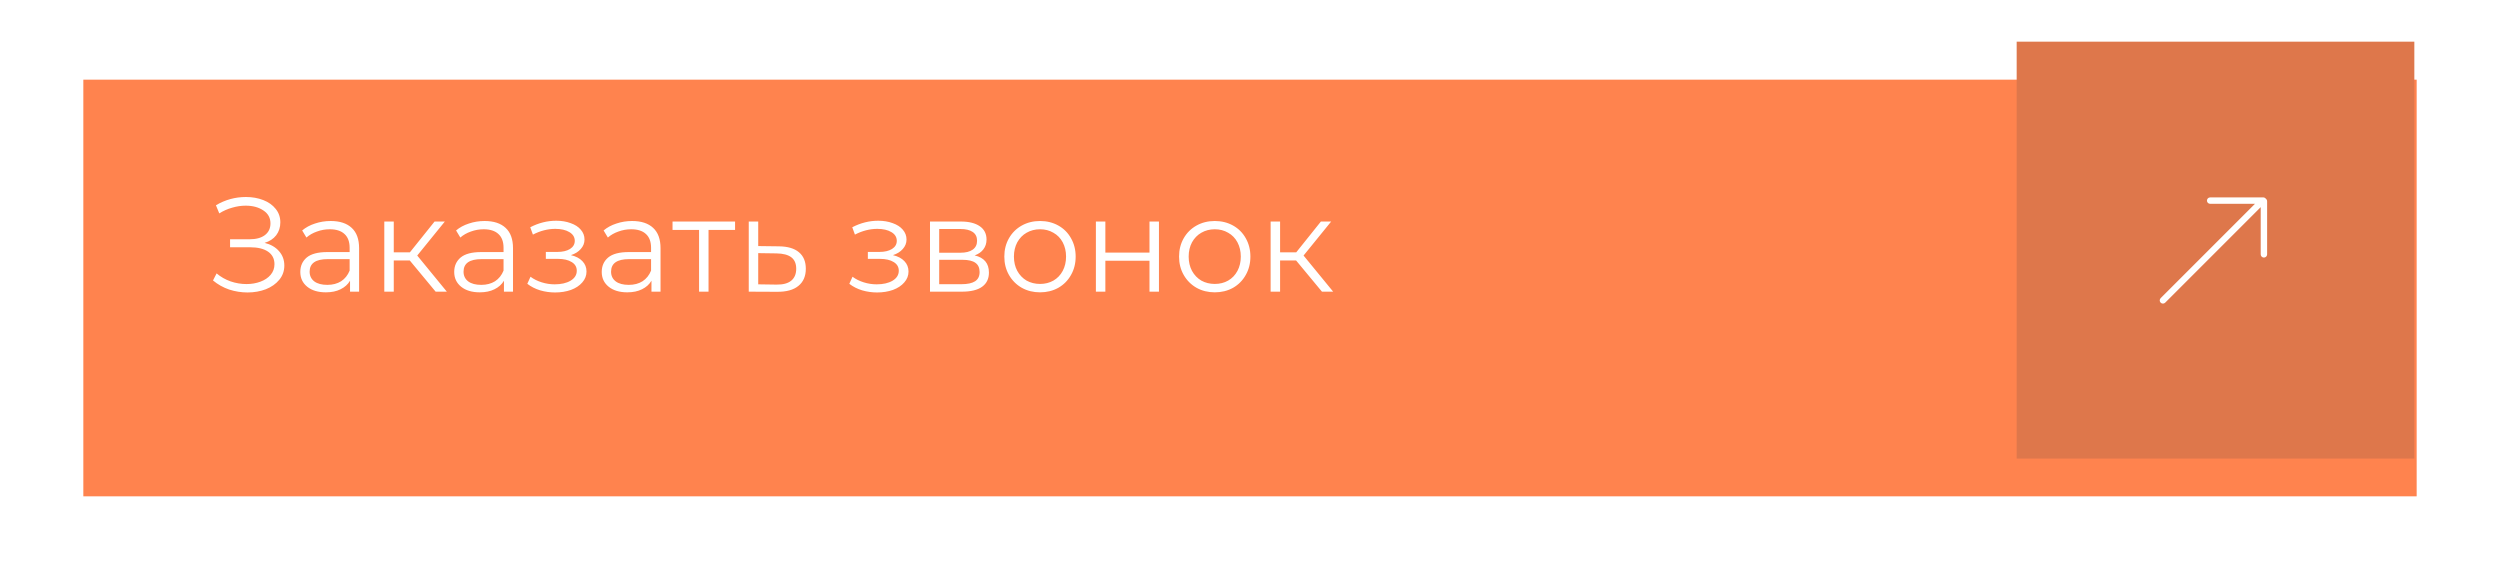 <svg width="300" height="69" viewBox="0 0 300 69" fill="none" xmlns="http://www.w3.org/2000/svg">
<g filter="url(#filter0_d_1_5337)">
<rect x="10" y="5" width="280" height="50" fill="#FF834E"/>
</g>
<path d="M31.752 29.144C32.488 29.326 33.064 29.656 33.48 30.136C33.907 30.616 34.12 31.192 34.12 31.864C34.12 32.515 33.917 33.086 33.512 33.576C33.107 34.067 32.568 34.446 31.896 34.712C31.224 34.968 30.493 35.096 29.704 35.096C28.957 35.096 28.221 34.979 27.496 34.744C26.781 34.499 26.136 34.136 25.56 33.656L25.992 32.808C26.483 33.224 27.043 33.544 27.672 33.768C28.301 33.982 28.936 34.088 29.576 34.088C30.184 34.088 30.744 33.992 31.256 33.8C31.768 33.608 32.173 33.336 32.472 32.984C32.781 32.622 32.936 32.195 32.936 31.704C32.936 31.054 32.68 30.552 32.168 30.2C31.656 29.848 30.936 29.672 30.008 29.672H27.608V28.712H29.944C30.733 28.712 31.347 28.547 31.784 28.216C32.232 27.875 32.456 27.406 32.456 26.808C32.456 26.147 32.173 25.63 31.608 25.256C31.043 24.872 30.333 24.68 29.48 24.68C28.947 24.68 28.408 24.76 27.864 24.92C27.32 25.07 26.803 25.299 26.312 25.608L25.912 24.632C27.021 23.971 28.221 23.64 29.512 23.64C30.269 23.64 30.963 23.763 31.592 24.008C32.221 24.254 32.717 24.606 33.08 25.064C33.453 25.523 33.64 26.062 33.64 26.68C33.64 27.278 33.475 27.795 33.144 28.232C32.813 28.659 32.349 28.963 31.752 29.144ZM39.684 26.52C40.782 26.52 41.625 26.798 42.212 27.352C42.798 27.896 43.092 28.707 43.092 29.784V35H42.004V33.688C41.748 34.126 41.369 34.467 40.868 34.712C40.377 34.958 39.791 35.08 39.108 35.08C38.169 35.08 37.422 34.856 36.868 34.408C36.313 33.96 36.036 33.368 36.036 32.632C36.036 31.918 36.292 31.342 36.804 30.904C37.327 30.467 38.153 30.248 39.284 30.248H41.956V29.736C41.956 29.011 41.753 28.462 41.348 28.088C40.943 27.704 40.35 27.512 39.572 27.512C39.038 27.512 38.526 27.603 38.036 27.784C37.545 27.955 37.124 28.195 36.772 28.504L36.26 27.656C36.687 27.294 37.199 27.016 37.796 26.824C38.393 26.622 39.023 26.52 39.684 26.52ZM39.284 34.184C39.924 34.184 40.473 34.04 40.932 33.752C41.391 33.454 41.732 33.027 41.956 32.472V31.096H39.316C37.876 31.096 37.156 31.598 37.156 32.6C37.156 33.091 37.343 33.48 37.716 33.768C38.089 34.046 38.612 34.184 39.284 34.184ZM49.172 31.256H47.252V35H46.116V26.584H47.252V30.28H49.188L52.148 26.584H53.38L50.068 30.664L53.62 35H52.276L49.172 31.256ZM58.153 26.52C59.251 26.52 60.094 26.798 60.681 27.352C61.267 27.896 61.561 28.707 61.561 29.784V35H60.473V33.688C60.217 34.126 59.838 34.467 59.337 34.712C58.846 34.958 58.259 35.08 57.577 35.08C56.638 35.08 55.891 34.856 55.337 34.408C54.782 33.96 54.505 33.368 54.505 32.632C54.505 31.918 54.761 31.342 55.273 30.904C55.795 30.467 56.622 30.248 57.753 30.248H60.425V29.736C60.425 29.011 60.222 28.462 59.817 28.088C59.411 27.704 58.819 27.512 58.041 27.512C57.507 27.512 56.995 27.603 56.505 27.784C56.014 27.955 55.593 28.195 55.241 28.504L54.729 27.656C55.155 27.294 55.667 27.016 56.265 26.824C56.862 26.622 57.491 26.52 58.153 26.52ZM57.753 34.184C58.393 34.184 58.942 34.04 59.401 33.752C59.859 33.454 60.201 33.027 60.425 32.472V31.096H57.785C56.345 31.096 55.625 31.598 55.625 32.6C55.625 33.091 55.811 33.48 56.185 33.768C56.558 34.046 57.081 34.184 57.753 34.184ZM68.509 30.616C69.106 30.755 69.565 30.995 69.885 31.336C70.216 31.678 70.381 32.094 70.381 32.584C70.381 33.075 70.21 33.512 69.869 33.896C69.538 34.28 69.085 34.579 68.509 34.792C67.933 34.995 67.298 35.096 66.605 35.096C65.997 35.096 65.4 35.011 64.813 34.84C64.226 34.659 63.714 34.398 63.277 34.056L63.661 33.208C64.045 33.496 64.493 33.72 65.005 33.88C65.517 34.04 66.034 34.12 66.557 34.12C67.335 34.12 67.97 33.976 68.461 33.688C68.962 33.39 69.213 32.99 69.213 32.488C69.213 32.04 69.01 31.694 68.605 31.448C68.2 31.192 67.645 31.064 66.941 31.064H65.501V30.232H66.877C67.506 30.232 68.013 30.115 68.397 29.88C68.781 29.635 68.973 29.31 68.973 28.904C68.973 28.456 68.754 28.104 68.317 27.848C67.89 27.592 67.33 27.464 66.637 27.464C65.73 27.464 64.834 27.694 63.949 28.152L63.629 27.272C64.632 26.75 65.671 26.488 66.749 26.488C67.389 26.488 67.965 26.584 68.477 26.776C68.999 26.958 69.405 27.219 69.693 27.56C69.992 27.902 70.141 28.296 70.141 28.744C70.141 29.171 69.992 29.55 69.693 29.88C69.405 30.211 69.01 30.456 68.509 30.616ZM75.856 26.52C76.954 26.52 77.797 26.798 78.384 27.352C78.97 27.896 79.264 28.707 79.264 29.784V35H78.176V33.688C77.92 34.126 77.541 34.467 77.04 34.712C76.549 34.958 75.962 35.08 75.28 35.08C74.341 35.08 73.594 34.856 73.04 34.408C72.485 33.96 72.208 33.368 72.208 32.632C72.208 31.918 72.464 31.342 72.976 30.904C73.498 30.467 74.325 30.248 75.456 30.248H78.128V29.736C78.128 29.011 77.925 28.462 77.52 28.088C77.114 27.704 76.522 27.512 75.744 27.512C75.21 27.512 74.698 27.603 74.208 27.784C73.717 27.955 73.296 28.195 72.944 28.504L72.432 27.656C72.858 27.294 73.37 27.016 73.968 26.824C74.565 26.622 75.194 26.52 75.856 26.52ZM75.456 34.184C76.096 34.184 76.645 34.04 77.104 33.752C77.562 33.454 77.904 33.027 78.128 32.472V31.096H75.488C74.048 31.096 73.328 31.598 73.328 32.6C73.328 33.091 73.514 33.48 73.888 33.768C74.261 34.046 74.784 34.184 75.456 34.184ZM88.208 27.592H85.024V35H83.888V27.592H80.704V26.584H88.208V27.592ZM93.466 29.56C94.522 29.571 95.322 29.806 95.866 30.264C96.421 30.723 96.698 31.384 96.698 32.248C96.698 33.144 96.4 33.832 95.802 34.312C95.216 34.792 94.362 35.027 93.242 35.016L89.85 35V26.584H90.986V29.528L93.466 29.56ZM93.178 34.152C93.957 34.163 94.544 34.008 94.938 33.688C95.344 33.358 95.546 32.878 95.546 32.248C95.546 31.63 95.349 31.171 94.954 30.872C94.56 30.574 93.968 30.419 93.178 30.408L90.986 30.376V34.12L93.178 34.152ZM107.15 30.616C107.747 30.755 108.206 30.995 108.526 31.336C108.856 31.678 109.022 32.094 109.022 32.584C109.022 33.075 108.851 33.512 108.51 33.896C108.179 34.28 107.726 34.579 107.15 34.792C106.574 34.995 105.939 35.096 105.246 35.096C104.638 35.096 104.04 35.011 103.454 34.84C102.867 34.659 102.355 34.398 101.918 34.056L102.302 33.208C102.686 33.496 103.134 33.72 103.646 33.88C104.158 34.04 104.675 34.12 105.198 34.12C105.976 34.12 106.611 33.976 107.102 33.688C107.603 33.39 107.854 32.99 107.854 32.488C107.854 32.04 107.651 31.694 107.246 31.448C106.84 31.192 106.286 31.064 105.582 31.064H104.142V30.232H105.518C106.147 30.232 106.654 30.115 107.038 29.88C107.422 29.635 107.614 29.31 107.614 28.904C107.614 28.456 107.395 28.104 106.958 27.848C106.531 27.592 105.971 27.464 105.278 27.464C104.371 27.464 103.475 27.694 102.59 28.152L102.27 27.272C103.272 26.75 104.312 26.488 105.39 26.488C106.03 26.488 106.606 26.584 107.118 26.776C107.64 26.958 108.046 27.219 108.334 27.56C108.632 27.902 108.782 28.296 108.782 28.744C108.782 29.171 108.632 29.55 108.334 29.88C108.046 30.211 107.651 30.456 107.15 30.616ZM116.96 30.648C118.102 30.915 118.672 31.603 118.672 32.712C118.672 33.448 118.4 34.014 117.856 34.408C117.312 34.803 116.502 35 115.424 35H111.6V26.584H115.312C116.272 26.584 117.024 26.771 117.568 27.144C118.112 27.518 118.384 28.051 118.384 28.744C118.384 29.203 118.256 29.598 118 29.928C117.755 30.248 117.408 30.488 116.96 30.648ZM112.704 30.328H115.232C115.883 30.328 116.379 30.206 116.72 29.96C117.072 29.715 117.248 29.358 117.248 28.888C117.248 28.419 117.072 28.067 116.72 27.832C116.379 27.598 115.883 27.48 115.232 27.48H112.704V30.328ZM115.376 34.104C116.102 34.104 116.646 33.987 117.008 33.752C117.371 33.518 117.552 33.15 117.552 32.648C117.552 32.147 117.387 31.779 117.056 31.544C116.726 31.299 116.203 31.176 115.488 31.176H112.704V34.104H115.376ZM124.807 35.08C123.996 35.08 123.265 34.899 122.615 34.536C121.964 34.163 121.452 33.651 121.079 33C120.705 32.35 120.519 31.614 120.519 30.792C120.519 29.971 120.705 29.235 121.079 28.584C121.452 27.934 121.964 27.427 122.615 27.064C123.265 26.702 123.996 26.52 124.807 26.52C125.617 26.52 126.348 26.702 126.999 27.064C127.649 27.427 128.156 27.934 128.519 28.584C128.892 29.235 129.079 29.971 129.079 30.792C129.079 31.614 128.892 32.35 128.519 33C128.156 33.651 127.649 34.163 126.999 34.536C126.348 34.899 125.617 35.08 124.807 35.08ZM124.807 34.072C125.404 34.072 125.937 33.939 126.407 33.672C126.887 33.395 127.26 33.006 127.527 32.504C127.793 32.003 127.927 31.432 127.927 30.792C127.927 30.152 127.793 29.582 127.527 29.08C127.26 28.579 126.887 28.195 126.407 27.928C125.937 27.651 125.404 27.512 124.807 27.512C124.209 27.512 123.671 27.651 123.191 27.928C122.721 28.195 122.348 28.579 122.071 29.08C121.804 29.582 121.671 30.152 121.671 30.792C121.671 31.432 121.804 32.003 122.071 32.504C122.348 33.006 122.721 33.395 123.191 33.672C123.671 33.939 124.209 34.072 124.807 34.072ZM131.507 26.584H132.643V30.312H137.939V26.584H139.075V35H137.939V31.288H132.643V35H131.507V26.584ZM145.776 35.08C144.965 35.08 144.234 34.899 143.584 34.536C142.933 34.163 142.421 33.651 142.048 33C141.674 32.35 141.488 31.614 141.488 30.792C141.488 29.971 141.674 29.235 142.048 28.584C142.421 27.934 142.933 27.427 143.584 27.064C144.234 26.702 144.965 26.52 145.776 26.52C146.586 26.52 147.317 26.702 147.968 27.064C148.618 27.427 149.125 27.934 149.488 28.584C149.861 29.235 150.048 29.971 150.048 30.792C150.048 31.614 149.861 32.35 149.488 33C149.125 33.651 148.618 34.163 147.968 34.536C147.317 34.899 146.586 35.08 145.776 35.08ZM145.776 34.072C146.373 34.072 146.906 33.939 147.376 33.672C147.856 33.395 148.229 33.006 148.496 32.504C148.762 32.003 148.896 31.432 148.896 30.792C148.896 30.152 148.762 29.582 148.496 29.08C148.229 28.579 147.856 28.195 147.376 27.928C146.906 27.651 146.373 27.512 145.776 27.512C145.178 27.512 144.64 27.651 144.16 27.928C143.69 28.195 143.317 28.579 143.039 29.08C142.773 29.582 142.64 30.152 142.64 30.792C142.64 31.432 142.773 32.003 143.039 32.504C143.317 33.006 143.69 33.395 144.16 33.672C144.64 33.939 145.178 34.072 145.776 34.072ZM155.531 31.256H153.611V35H152.475V26.584H153.611V30.28H155.547L158.507 26.584H159.739L156.427 30.664L159.979 35H158.635L155.531 31.256Z" fill="white"/>
<rect x="242" y="5" width="47.72" height="50.029" fill="#DE774B"/>
<path fill-rule="evenodd" clip-rule="evenodd" d="M265.219 24.458C265.006 24.458 264.834 24.286 264.834 24.073C264.834 23.861 265.006 23.689 265.219 23.689L271.589 23.689C271.716 23.689 271.829 23.75 271.899 23.845C271.993 23.915 272.054 24.028 272.054 24.154L272.054 30.524C272.054 30.737 271.882 30.909 271.67 30.909C271.457 30.909 271.285 30.737 271.285 30.524L271.285 24.858L259.823 36.319C259.673 36.469 259.429 36.469 259.279 36.319C259.129 36.169 259.129 35.925 259.279 35.775L270.596 24.458L265.219 24.458Z" fill="white"/>
<defs>
<filter id="filter0_d_1_5337" x="0.881" y="0.441" width="298.237" height="68.237" filterUnits="userSpaceOnUse" color-interpolation-filters="sRGB">
<feFlood flood-opacity="0" result="BackgroundImageFix"/>
<feColorMatrix in="SourceAlpha" type="matrix" values="0 0 0 0 0 0 0 0 0 0 0 0 0 0 0 0 0 0 127 0" result="hardAlpha"/>
<feOffset dy="4.559"/>
<feGaussianBlur stdDeviation="4.559"/>
<feColorMatrix type="matrix" values="0 0 0 0 0.936 0 0 0 0 0.547 0 0 0 0 0.33 0 0 0 0.2 0"/>
<feBlend mode="normal" in2="BackgroundImageFix" result="effect1_dropShadow_1_5337"/>
<feBlend mode="normal" in="SourceGraphic" in2="effect1_dropShadow_1_5337" result="shape"/>
</filter>
</defs>
</svg>
